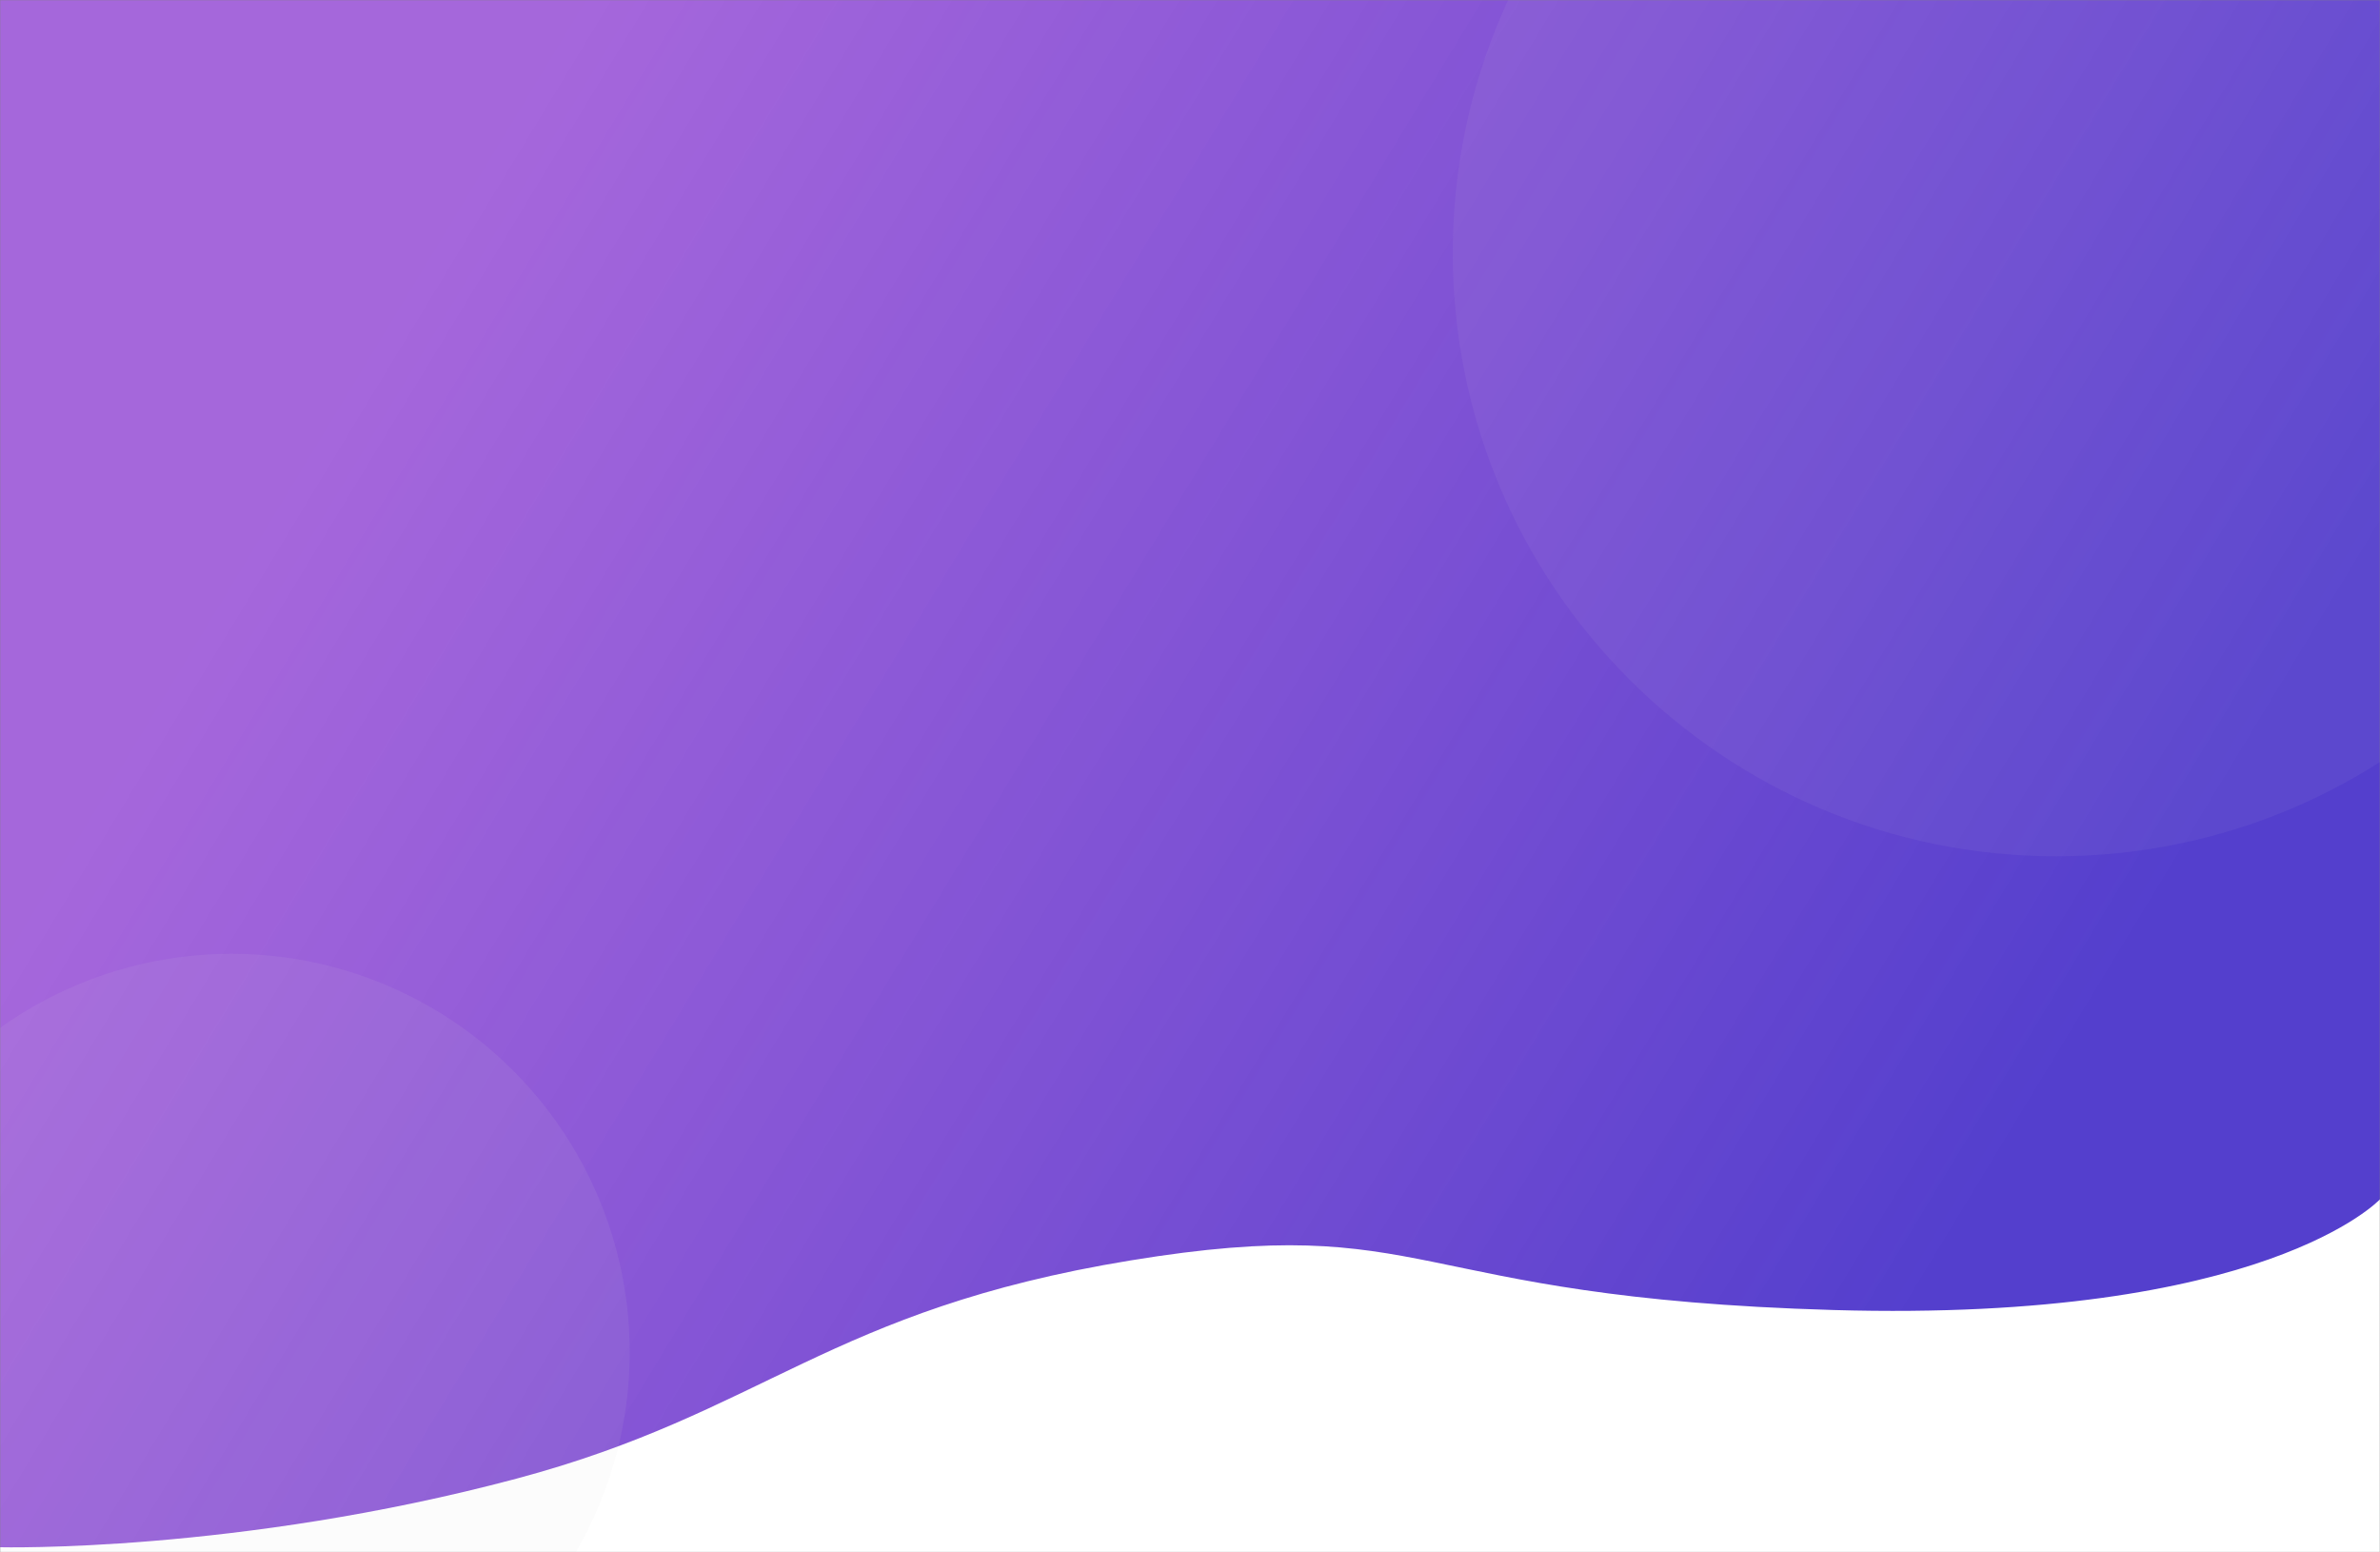 <svg width="1440" height="939" viewBox="0 0 1440 939" fill="none" xmlns="http://www.w3.org/2000/svg">
<rect x="0" y="0" width="1440" height="939" fill="#808080" stroke="none"/>
<mask id="mask0_54_11" style="mask-type:alpha" maskUnits="userSpaceOnUse" x="0" y="0" width="1440" height="939">
<rect width="1440" height="939" fill="white"/>
</mask>
<g mask="url(#mask0_54_11)">
<rect width="1440" height="939" fill="white"/>
<path d="M0 -6H1440V725.5C1440 725.5 1371 800 1109.5 792.5C848 785 867 732.5 684 762.5C501 792.5 462.5 854.5 312.5 894.5C143.388 939.597 0 936 0 936V-6Z" fill="url(#paint0_linear_54_11)"/>
<circle cx="140" cy="818" r="241" fill="#D9D9D9" fill-opacity="0.08"/>
<path d="M1609 153C1609 354.584 1445.58 518 1244 518C1042.42 518 879 354.584 879 153C879 -48.584 1042.42 -212 1244 -212C1445.58 -212 1609 -48.584 1609 153Z" fill="#D9D9D9" fill-opacity="0.06"/>
</g>
<defs>
<linearGradient id="paint0_linear_54_11" x1="221.5" y1="210.814" x2="1162" y2="780.814" gradientUnits="userSpaceOnUse">
<stop stop-color="#832CCE" stop-opacity="0.72"/>
<stop offset="1" stop-color="#4933CA" stop-opacity="0.94"/>
</linearGradient>
</defs>
</svg>
